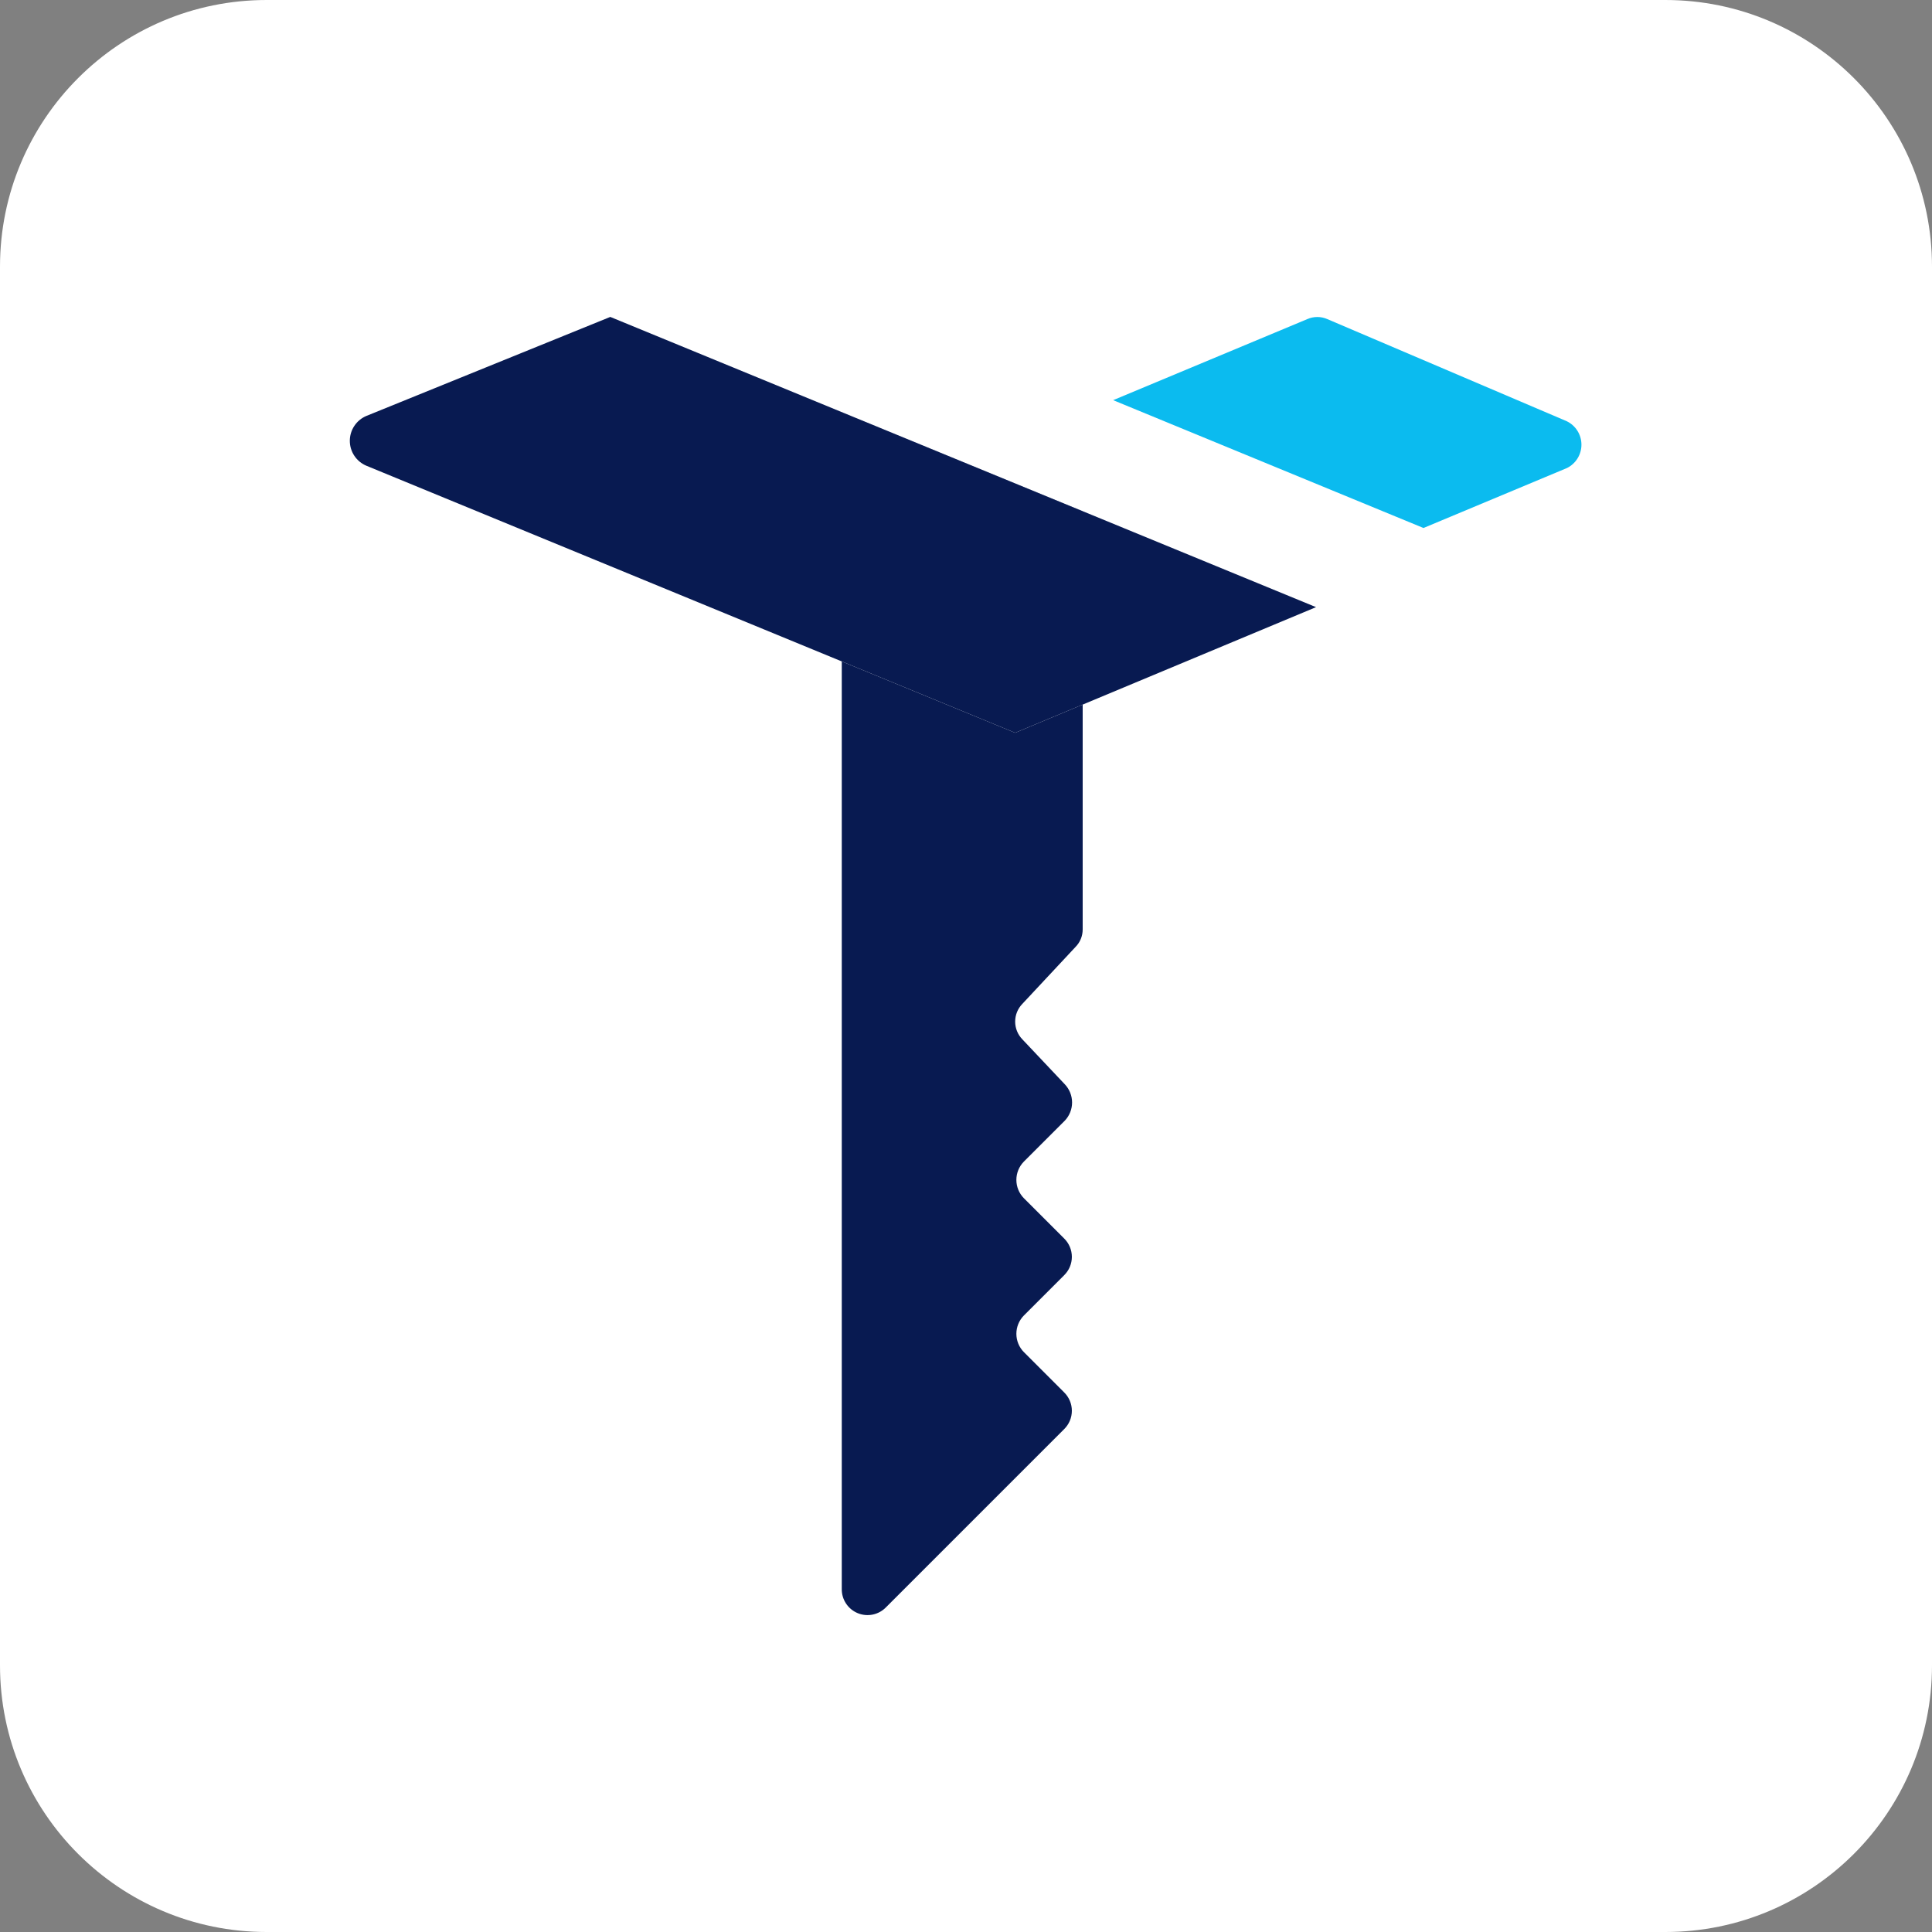 <svg width="501" height="501" viewBox="0 0 501 501" fill="none" xmlns="http://www.w3.org/2000/svg">
<rect x="0" y="0" width="501" height="501" fill="#808080" stroke="none"/>
<path d="M431.849 0H69.151C30.96 0 0 30.96 0 69.151V431.849C0 470.04 30.96 501 69.151 501H431.849C470.04 501 501 470.04 501 431.849V69.151C501 30.96 470.04 0 431.849 0Z" fill="white"/>
<path d="M158.667 82.345C158.045 82.26 157.415 82.26 156.793 82.345L94.891 108.002C93.665 108.518 92.618 109.385 91.882 110.493C91.146 111.602 90.753 112.903 90.753 114.233C90.753 115.564 91.146 116.865 91.882 117.973C92.618 119.081 93.665 119.948 94.891 120.464L220.65 172.022C221.651 172.473 222.746 172.674 223.841 172.608C224.936 172.541 225.999 172.208 226.938 171.639C227.876 171.07 228.661 170.281 229.226 169.34C229.791 168.399 230.118 167.335 230.18 166.239V115.251C230.145 113.809 229.661 112.414 228.795 111.26L158.667 82.345Z" fill="white"/>
<path d="M270.901 128.528V167.706C270.896 168.822 271.167 169.923 271.69 170.909C272.213 171.895 272.973 172.736 273.901 173.357C274.828 173.979 275.895 174.36 277.006 174.469C278.117 174.577 279.238 174.408 280.268 173.978L330.442 153.045L270.901 128.528Z" fill="white"/>
<path d="M406.273 109.225L344.208 82.754C343.387 82.39 342.499 82.203 341.601 82.203C340.704 82.203 339.816 82.39 338.995 82.754L288.659 103.768L369.131 136.918L406.354 121.361C407.485 120.797 408.434 119.927 409.095 118.85C409.756 117.773 410.102 116.532 410.094 115.268C410.085 114.004 409.723 112.768 409.048 111.7C408.372 110.632 407.411 109.775 406.273 109.225V109.225Z" fill="#0BBBEF"/>
<path d="M222.032 108.492C220.91 109.029 219.964 109.872 219.301 110.924C218.638 111.976 218.285 113.194 218.285 114.438V412.057C218.267 413.395 218.653 414.708 219.39 415.825C220.128 416.941 221.185 417.811 222.422 418.32C223.66 418.829 225.023 418.955 226.333 418.68C227.643 418.406 228.84 417.744 229.769 416.781L275.952 370.599C276.585 369.977 277.087 369.235 277.431 368.417C277.774 367.599 277.951 366.721 277.951 365.834C277.951 364.947 277.774 364.068 277.431 363.25C277.087 362.432 276.585 361.691 275.952 361.069L265.526 350.643C264.268 349.377 263.562 347.664 263.562 345.878C263.562 344.093 264.268 342.38 265.526 341.114L275.952 330.688C276.585 330.066 277.087 329.325 277.431 328.507C277.774 327.689 277.951 326.81 277.951 325.923C277.951 325.036 277.774 324.158 277.431 323.34C277.087 322.522 276.585 321.78 275.952 321.158L265.526 310.733C264.268 309.466 263.562 307.753 263.562 305.968C263.562 304.182 264.268 302.47 265.526 301.203L276.115 290.615C277.33 289.342 278.007 287.65 278.007 285.89C278.007 284.131 277.33 282.439 276.115 281.166L265.119 269.519C263.92 268.287 263.249 266.636 263.249 264.917C263.249 263.198 263.92 261.547 265.119 260.315L278.884 245.573C279.48 244.973 279.953 244.261 280.275 243.479C280.596 242.696 280.76 241.857 280.757 241.011V132.601L222.032 108.492Z" fill="#081A51"/>
<path d="M158.254 82.183L95.049 107.84C93.766 108.369 92.67 109.267 91.898 110.42C91.127 111.573 90.715 112.929 90.715 114.316C90.715 115.703 91.127 117.059 91.898 118.211C92.67 119.364 93.766 120.262 95.049 120.791L263.243 190.024L341.273 157.443L158.254 82.183Z" fill="white"/>
<path d="M158.254 82.183L95.049 107.84C93.766 108.369 92.67 109.267 91.898 110.42C91.127 111.573 90.715 112.929 90.715 114.316C90.715 115.703 91.127 117.059 91.898 118.211C92.67 119.364 93.766 120.262 95.049 120.791L263.243 190.024L341.273 157.443L158.254 82.183Z" fill="#081A51"/>
</svg>
